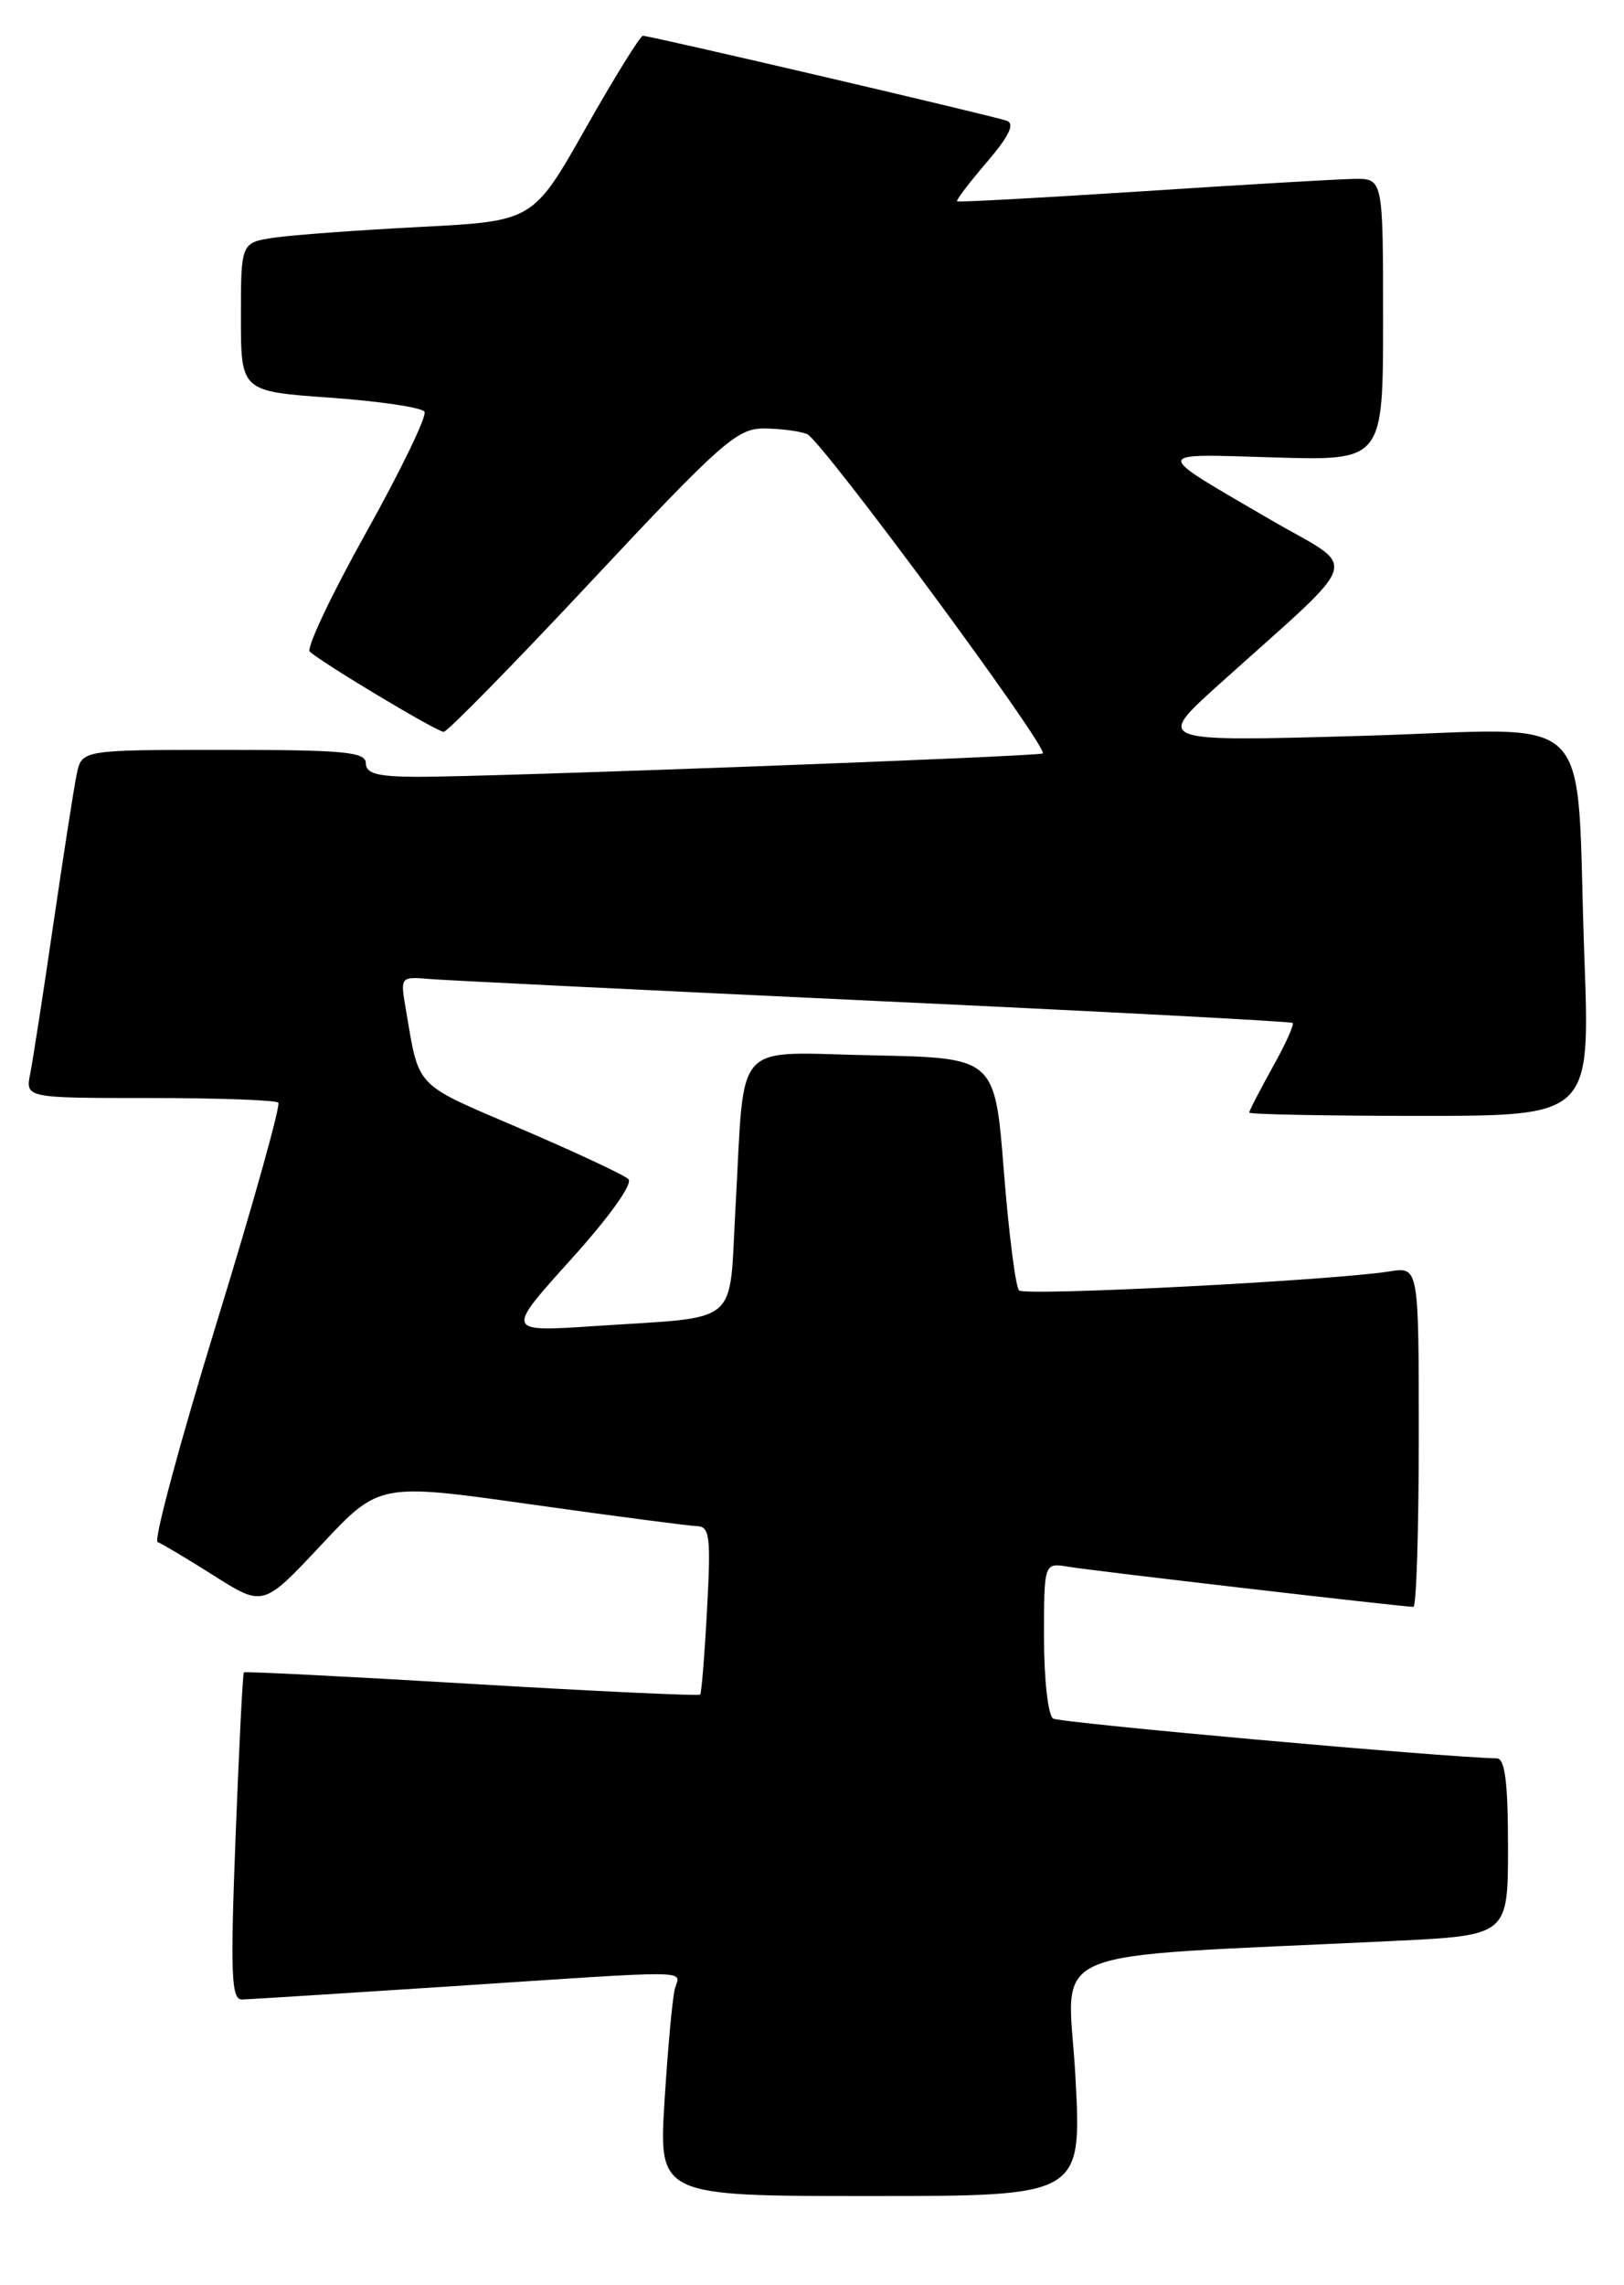 <?xml version="1.0" encoding="UTF-8" standalone="no"?>
<!DOCTYPE svg PUBLIC "-//W3C//DTD SVG 1.1//EN" "http://www.w3.org/Graphics/SVG/1.1/DTD/svg11.dtd" >
<svg xmlns="http://www.w3.org/2000/svg" xmlns:xlink="http://www.w3.org/1999/xlink" version="1.1" viewBox="0 0 182 256">
 <g >
 <path fill="currentColor"
d=" M 120.52 232.62 C 119.72 217.64 115.59 219.40 156.25 217.42 C 169.00 216.80 169.00 216.80 169.00 206.90 C 169.00 199.66 168.66 196.99 167.75 196.97 C 161.70 196.85 118.81 193.00 118.02 192.51 C 117.46 192.16 117.00 188.13 117.00 183.47 C 117.00 175.05 117.00 175.05 119.75 175.51 C 122.42 175.96 157.20 180.00 158.40 180.00 C 158.73 180.00 159.00 171.43 159.00 160.95 C 159.00 141.91 159.00 141.91 155.75 142.42 C 149.09 143.46 114.88 145.21 114.20 144.55 C 113.82 144.16 113.05 138.15 112.50 131.18 C 111.50 118.50 111.50 118.50 97.84 118.22 C 81.89 117.90 83.51 116.11 82.43 135.20 C 81.66 148.79 83.27 147.43 66.57 148.55 C 56.65 149.21 56.65 149.21 63.99 141.08 C 68.32 136.28 70.96 132.59 70.42 132.08 C 69.91 131.60 64.45 129.05 58.29 126.41 C 46.26 121.26 47.02 122.05 45.46 112.94 C 44.86 109.42 44.88 109.39 48.17 109.67 C 50.00 109.82 72.42 110.92 98.00 112.12 C 123.58 113.31 144.66 114.42 144.86 114.59 C 145.07 114.76 144.05 117.00 142.61 119.57 C 141.18 122.15 140.00 124.42 140.00 124.63 C 140.00 124.83 148.60 125.00 159.11 125.00 C 178.21 125.00 178.21 125.00 177.56 107.25 C 176.51 78.60 179.58 81.66 152.64 82.43 C 129.50 83.09 129.50 83.09 136.48 76.79 C 153.12 61.80 152.40 64.06 142.37 58.21 C 129.00 50.42 128.98 50.83 142.75 51.24 C 155.00 51.61 155.00 51.61 155.00 35.80 C 155.00 20.00 155.00 20.00 151.75 20.04 C 149.96 20.07 139.28 20.69 128.00 21.43 C 116.72 22.16 107.39 22.67 107.26 22.55 C 107.12 22.44 108.62 20.47 110.59 18.17 C 113.08 15.26 113.76 13.86 112.83 13.53 C 111.24 12.96 72.84 4.00 72.05 4.01 C 71.75 4.01 68.85 8.68 65.62 14.39 C 59.74 24.77 59.74 24.77 47.12 25.42 C 40.18 25.78 32.81 26.32 30.75 26.62 C 27.00 27.18 27.00 27.18 27.00 35.51 C 27.00 43.84 27.00 43.84 37.02 44.55 C 42.53 44.94 47.28 45.65 47.57 46.12 C 47.87 46.59 44.92 52.69 41.03 59.66 C 37.13 66.64 34.29 72.64 34.72 73.01 C 36.49 74.51 49.01 82.00 49.73 81.98 C 50.15 81.97 57.65 74.32 66.39 64.98 C 80.70 49.68 82.60 48.00 85.55 48.00 C 87.36 48.00 89.56 48.28 90.44 48.62 C 92.02 49.22 117.57 83.83 116.86 84.40 C 116.43 84.74 54.94 87.04 46.75 87.02 C 42.31 87.00 41.00 86.66 41.00 85.50 C 41.00 84.23 38.56 84.00 25.08 84.00 C 9.16 84.00 9.16 84.00 8.59 86.75 C 8.28 88.26 7.11 95.80 5.98 103.50 C 4.86 111.20 3.69 118.74 3.39 120.25 C 2.84 123.00 2.84 123.00 16.75 123.00 C 24.41 123.00 30.90 123.23 31.19 123.52 C 31.47 123.80 28.36 134.93 24.26 148.24 C 20.17 161.55 17.20 172.58 17.66 172.74 C 18.12 172.91 20.98 174.61 24.00 176.52 C 29.50 180.00 29.50 180.00 36.00 173.06 C 42.50 166.12 42.50 166.12 59.50 168.52 C 68.85 169.84 77.23 170.93 78.12 170.96 C 79.54 170.99 79.68 172.18 79.24 180.25 C 78.97 185.34 78.62 189.64 78.47 189.82 C 78.32 190.00 66.80 189.46 52.87 188.63 C 38.94 187.80 27.45 187.22 27.33 187.34 C 27.20 187.46 26.79 195.76 26.40 205.78 C 25.81 221.08 25.92 224.00 27.10 223.98 C 27.87 223.97 38.40 223.30 50.50 222.51 C 78.32 220.67 76.23 220.65 75.64 222.75 C 75.37 223.71 74.85 229.34 74.48 235.25 C 73.81 246.00 73.81 246.00 97.52 246.00 C 121.24 246.00 121.24 246.00 120.52 232.62 Z "/>
</g>
</svg>